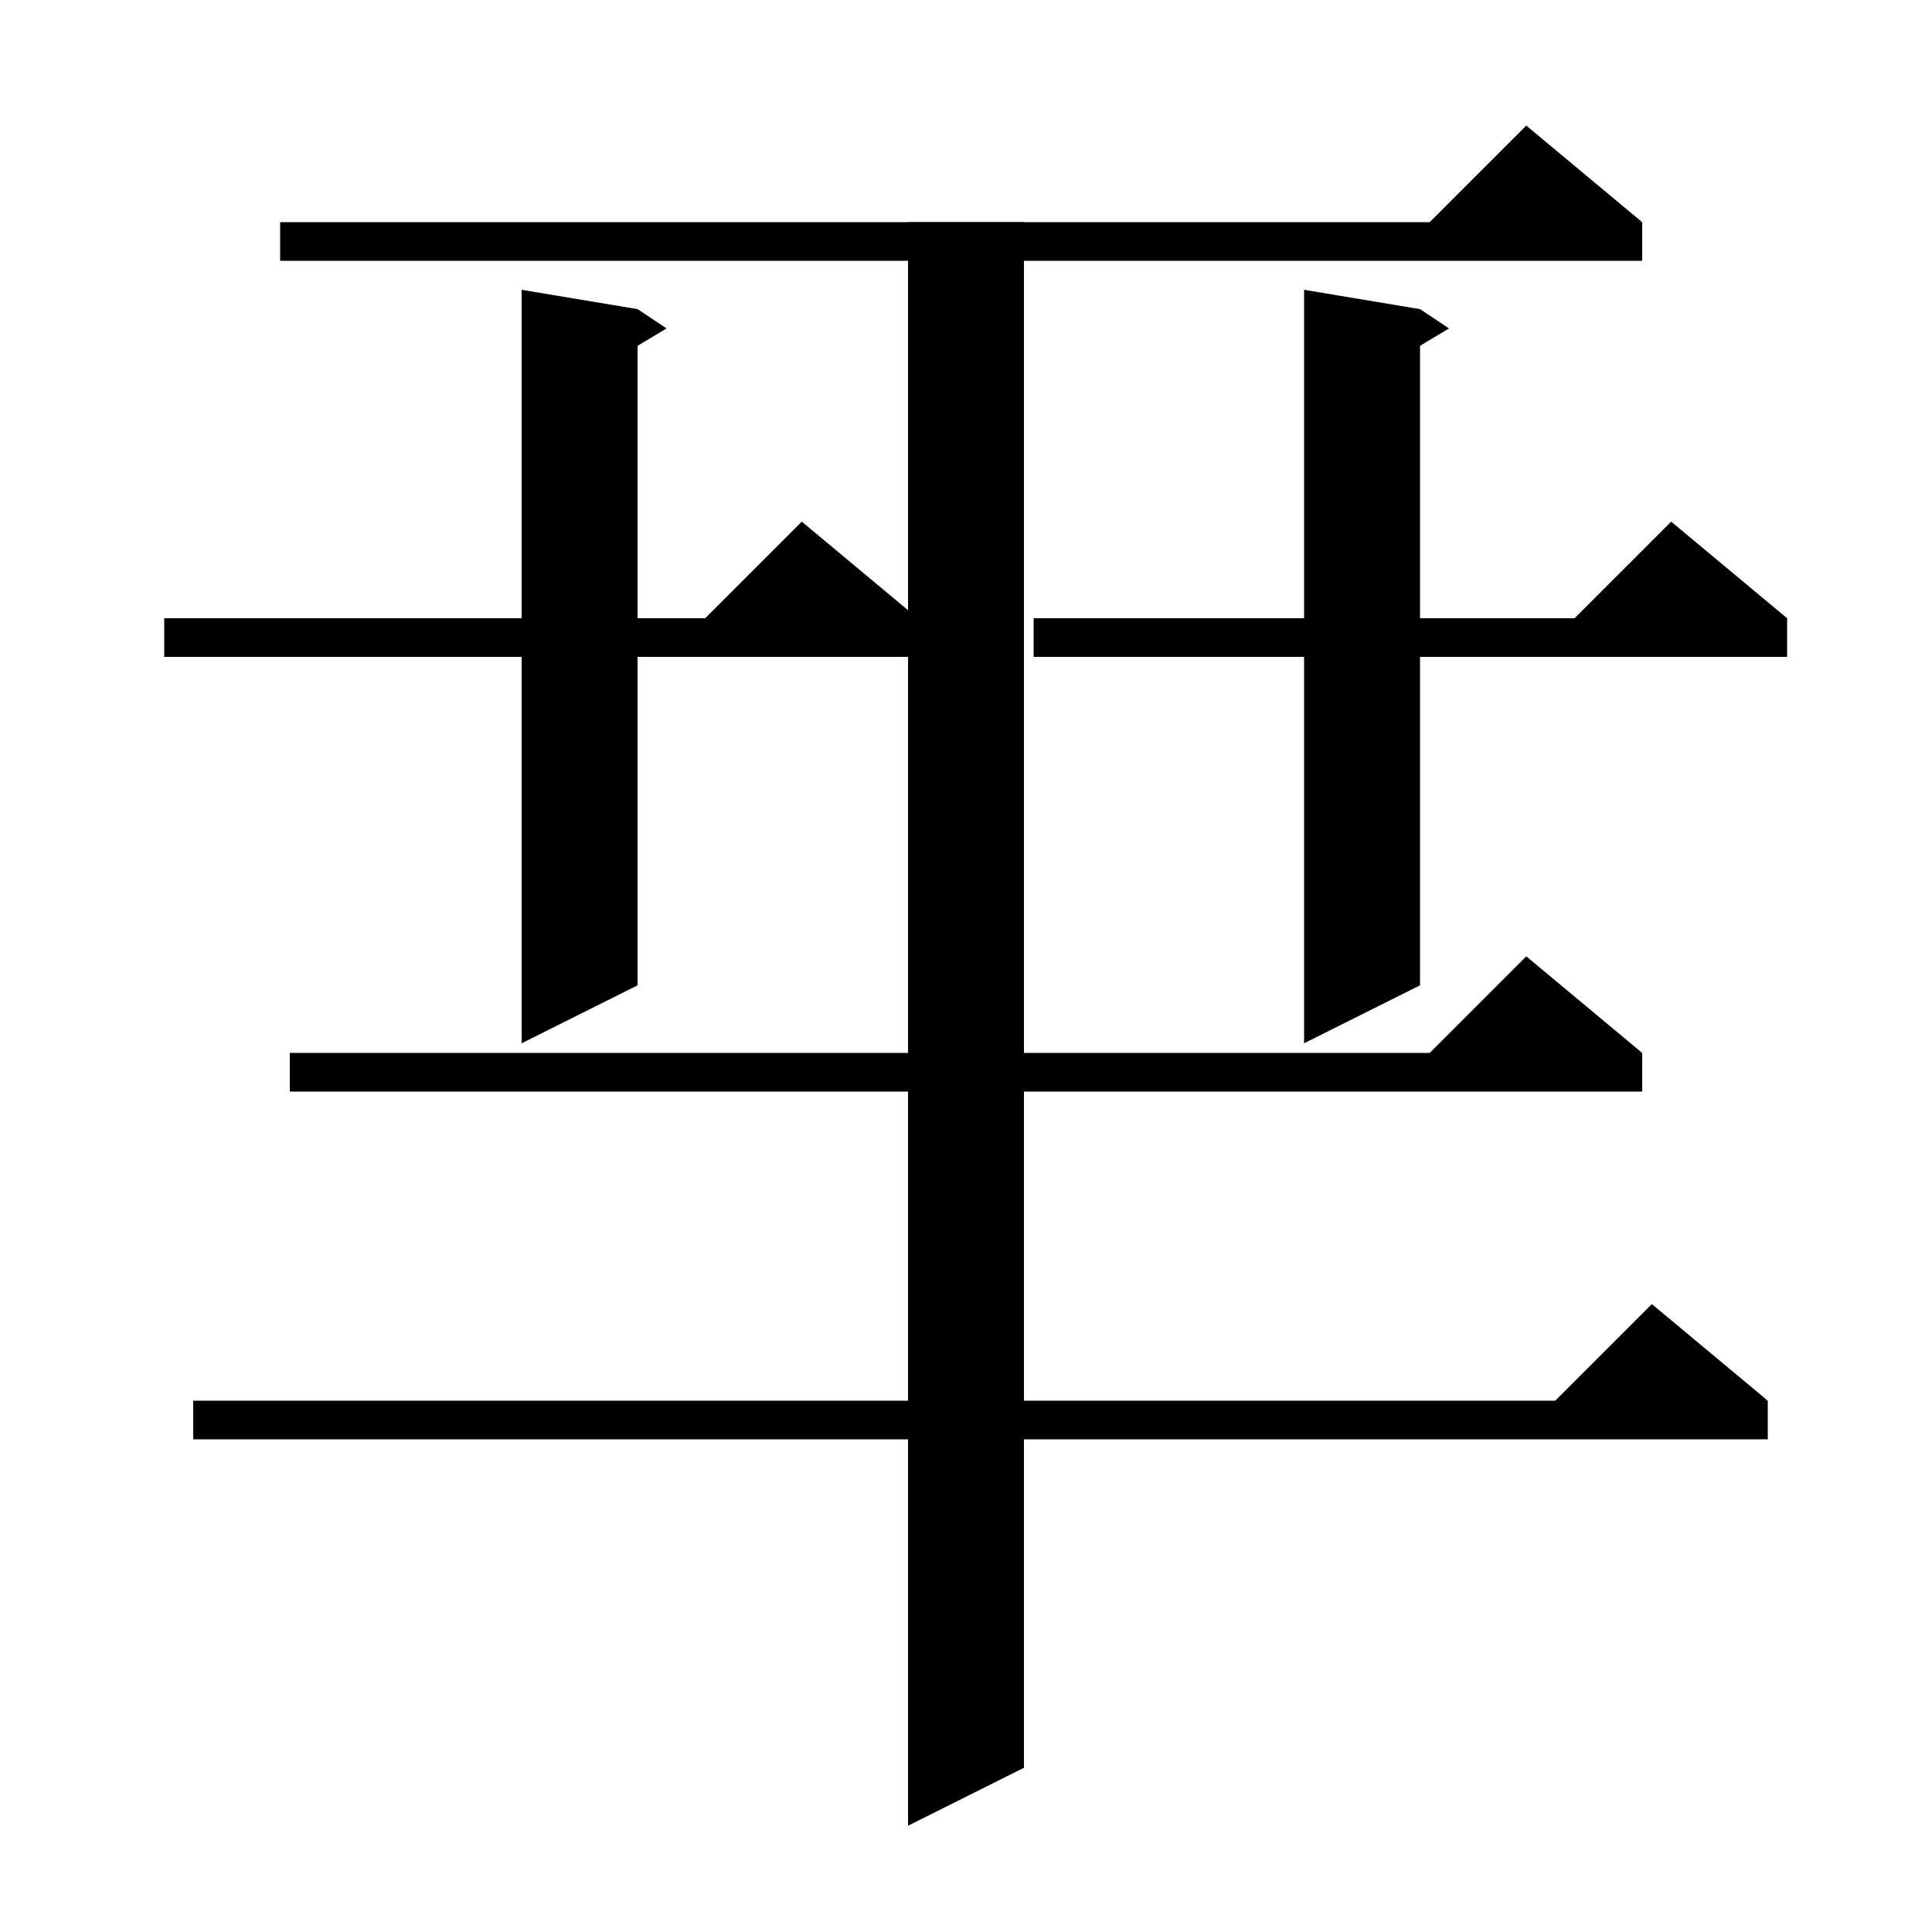 <svg xmlns="http://www.w3.org/2000/svg" xmlns:xlink="http://www.w3.org/1999/xlink" version="1.1" baseProfile="full" viewBox="0 0 200 200" width="200" height="200">
<g fill="black">
<polygon points="29,23 170,23 170,27 29,27 " />
<polygon points="170,23 146,25 158,13 " />
<polygon points="66,32 66,102 54,108 54,30 " />
<polygon points="66,32 69,34 64,37 " />
<polygon points="17,64 95,64 95,68 17,68 " />
<polygon points="95,64 71,66 83,54 " />
<polygon points="30,109 170,109 170,113 30,113 " />
<polygon points="170,109 146,111 158,99 " />
<polygon points="106,23 106,183 94,189 94,23 " />
<polygon points="20,145 183,145 183,149 20,149 " />
<polygon points="183,145 159,147 171,135 " />
<polygon points="147,32 147,102 135,108 135,30 " />
<polygon points="147,32 150,34 145,37 " />
<polygon points="107,64 185,64 185,68 107,68 " />
<polygon points="185,64 161,66 173,54 " />
</g>
</svg>
